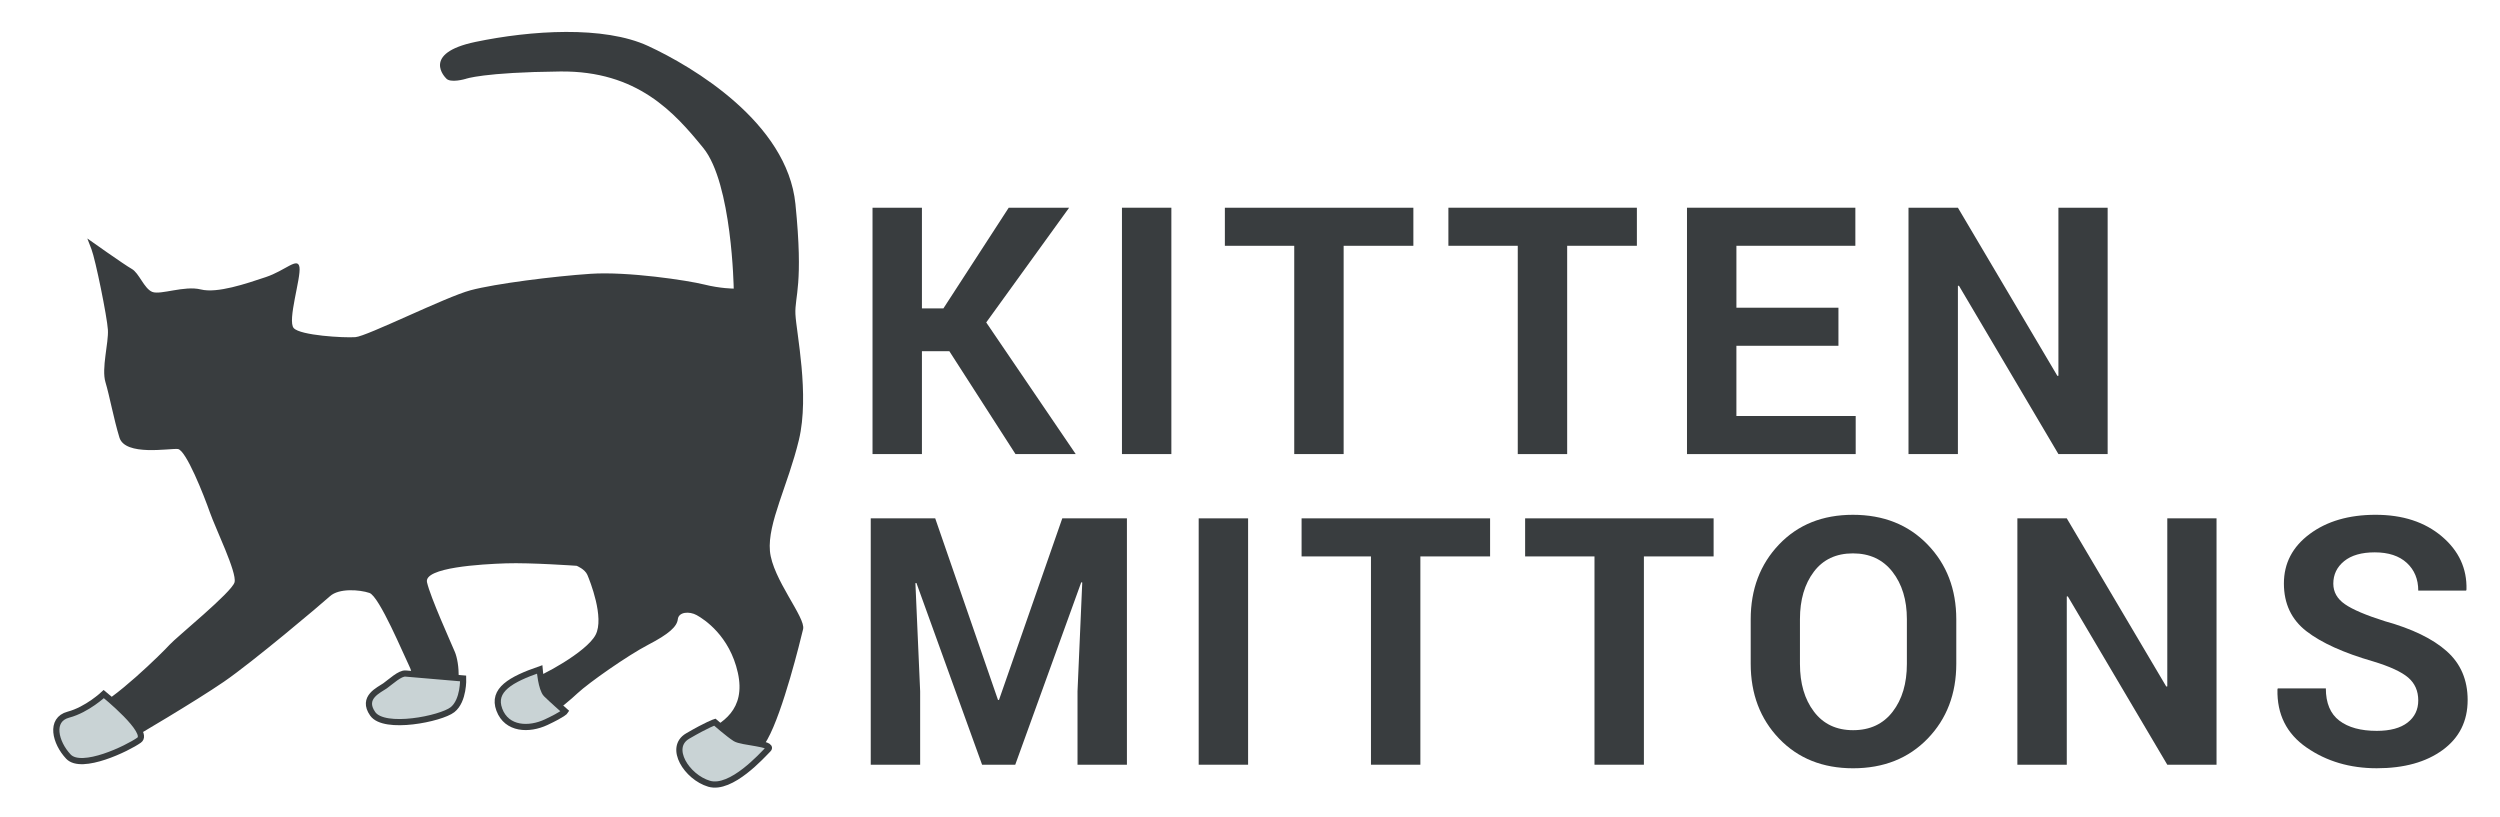 <?xml version="1.0" encoding="utf-8"?>
<!-- Generator: Adobe Illustrator 15.1.0, SVG Export Plug-In . SVG Version: 6.00 Build 0)  -->
<!DOCTYPE svg PUBLIC "-//W3C//DTD SVG 1.1//EN" "http://www.w3.org/Graphics/SVG/1.1/DTD/svg11.dtd">
<svg version="1.1" xmlns="http://www.w3.org/2000/svg" xmlns:xlink="http://www.w3.org/1999/xlink" x="0px" y="0px" width="202px"
	 height="66px" viewBox="0 0 202 66" enable-background="new 0 0 202 66" xml:space="preserve">
<g id="Layer_4">
</g>
<g id="Layer_1">
	<path fill="#393D3F" d="M76.707,28.376h-2.215v8.313H70.5V16.783h3.992v8.135h1.736l5.277-8.135h4.881l-6.699,9.27l7.232,10.637
		h-4.867L76.707,28.376z"/>
	<path fill="#393D3F" d="M94.646,36.689h-3.992V16.783h3.992V36.689z"/>
	<path fill="#393D3F" d="M114.199,19.859h-5.633v16.831h-3.992V19.859h-5.605v-3.076h15.231V19.859z"/>
	<path fill="#393D3F" d="M132.26,19.859h-5.633v16.831h-3.992V19.859h-5.605v-3.076h15.23V19.859z"/>
	<path fill="#393D3F" d="M148.545,27.939h-8.244v5.674h9.639v3.077h-13.631V16.783h13.604v3.076h-9.611v5.004h8.244V27.939z"/>
	<path fill="#393D3F" d="M170.298,36.689h-3.978l-8.039-13.604l-0.082,0.014v13.59h-3.992V16.783h3.992l8.039,13.59l0.082-0.014
		V16.783h3.978V36.689z"/>
	<path fill="#393D3F" d="M75.565,41.883l5.072,14.67h0.082l5.113-14.67h5.223v19.906h-3.992v-5.934l0.383-8.791l-0.082-0.014
		l-5.332,14.738h-2.68l-5.305-14.684l-0.082,0.014l0.383,8.736v5.934h-3.992V41.883H75.565z"/>
	<path fill="#393D3F" d="M100.846,61.789h-3.992V41.883h3.992V61.789z"/>
	<path fill="#393D3F" d="M120.399,44.959h-5.633v16.83h-3.992v-16.83h-5.606v-3.076h15.231V44.959z"/>
	<path fill="#393D3F" d="M138.46,44.959h-5.633v16.83h-3.992v-16.83h-5.605v-3.076h15.23V44.959z"/>
	<path fill="#393D3F" d="M158.068,53.627c0,2.441-0.772,4.461-2.317,6.057c-1.545,1.594-3.553,2.393-6.022,2.393
		c-2.452,0-4.443-0.799-5.975-2.393c-1.531-1.596-2.297-3.615-2.297-6.057v-3.582c0-2.434,0.764-4.451,2.29-6.051
		s3.516-2.398,5.968-2.398c2.47,0,4.479,0.799,6.029,2.398s2.324,3.617,2.324,6.051V53.627z M154.076,50.027
		c0-1.553-0.388-2.826-1.162-3.822c-0.774-0.994-1.841-1.492-3.199-1.492s-2.411,0.496-3.158,1.486s-1.121,2.266-1.121,3.828v3.617
		c0,1.578,0.378,2.867,1.135,3.861c0.757,0.996,1.81,1.494,3.158,1.494c1.367,0,2.434-0.498,3.199-1.494
		c0.766-0.994,1.148-2.283,1.148-3.861V50.027z"/>
	<path fill="#393D3F" d="M179.096,61.789h-3.979l-8.039-13.604l-0.082,0.014v13.59h-3.992V41.883h3.992l8.039,13.59l0.082-0.014
		V41.883h3.979V61.789z"/>
	<path fill="#393D3F" d="M195.395,56.594c0-0.766-0.271-1.381-0.813-1.846c-0.543-0.465-1.492-0.902-2.852-1.313
		c-2.369-0.684-4.16-1.496-5.373-2.434c-1.211-0.939-1.818-2.225-1.818-3.855c0-1.633,0.695-2.965,2.086-4
		c1.389-1.033,3.164-1.551,5.324-1.551c2.188,0,3.971,0.58,5.346,1.742c1.377,1.162,2.043,2.596,1.996,4.301l-0.027,0.082h-3.869
		c0-0.922-0.307-1.666-0.922-2.236c-0.615-0.568-1.479-0.854-2.592-0.854c-1.066,0-1.891,0.236-2.475,0.711
		c-0.582,0.473-0.875,1.08-0.875,1.818c0,0.674,0.313,1.229,0.938,1.66c0.623,0.434,1.701,0.891,3.232,1.375
		c2.197,0.609,3.861,1.416,4.99,2.42c1.131,1.002,1.695,2.318,1.695,3.951c0,1.703-0.672,3.049-2.016,4.033
		c-1.346,0.984-3.119,1.477-5.326,1.477c-2.168,0-4.061-0.559-5.674-1.676c-1.613-1.115-2.396-2.682-2.352-4.695l0.027-0.082h3.883
		c0,1.184,0.363,2.053,1.088,2.604c0.725,0.553,1.734,0.828,3.027,0.828c1.086,0,1.914-0.225,2.488-0.67
		C195.107,57.938,195.395,57.34,195.395,56.594z"/>
</g>
<g id="Layer_3">
	<g>
		<path fill="#393D3F" d="M36.028,6.31c0,0-2.06-1.994,2.392-2.924s10.366-1.329,13.955,0.333c3.588,1.661,11.23,6.18,11.895,12.758
			s-0.066,7.442,0,8.904s1.16,6.513,0.281,10.167c-0.879,3.656-2.54,6.714-2.341,8.972c0.199,2.26,2.904,5.383,2.681,6.313
			c-0.223,0.932-1.618,6.646-2.88,8.905c-1.263,2.259-4.984,3.92-5.915,2.657c-0.93-1.262-0.93-2.459,0.665-3.189
			s3.522-1.859,2.857-4.85c-0.665-2.991-2.725-4.319-3.323-4.652c-0.598-0.332-1.461-0.267-1.528,0.332
			c-0.066,0.598-0.73,1.197-2.392,2.06c-1.661,0.865-4.784,3.056-5.714,3.921c-0.931,0.864-4.187,3.789-5.383,1.86
			c-1.196-1.926,0.797-2.79,1.595-2.99c0.797-0.199,4.518-2.192,5.25-3.588s-0.465-4.386-0.664-4.852
			c-0.2-0.464-0.864-0.73-0.864-0.73s-3.721-0.265-5.714-0.199c-1.994,0.067-6.645,0.332-6.379,1.527
			c0.266,1.196,1.926,4.852,2.259,5.649c0.333,0.797,0.665,3.257-0.664,4.452c-1.329,1.196-4.651,0.931-5.183,0.531
			c-0.532-0.398-1.13-0.996,0.664-1.861c1.794-0.862,1.861-1.261,1.462-2.059c-0.399-0.797-2.393-5.582-3.19-5.848
			c-0.797-0.267-2.458-0.399-3.189,0.266c-0.731,0.664-6.247,5.315-8.572,6.911c-2.326,1.595-7.177,4.452-7.775,4.784
			c-0.598,0.331-4.917,1.661-5.316,0.199c-0.398-1.463,0.864-2.393,2.458-2.858c1.595-0.464,5.715-4.518,6.247-5.116
			c0.532-0.598,5.05-4.253,5.25-5.051c0.199-0.797-1.528-4.318-1.994-5.646c-0.465-1.33-1.927-5.052-2.592-5.119
			c-0.665-0.065-4.253,0.6-4.718-0.93c-0.465-1.528-0.797-3.365-1.129-4.474s0.266-3.168,0.199-4.231
			C8.65,25.58,7.72,20.995,7.388,20.131c-0.333-0.863-0.333-0.863-0.333-0.863s2.99,2.126,3.588,2.458
			c0.598,0.333,0.997,1.595,1.661,1.86c0.665,0.266,2.591-0.531,3.92-0.199c1.33,0.332,3.655-0.465,5.25-0.997
			c1.595-0.532,2.591-1.662,2.724-0.797c0.133,0.864-0.996,4.319-0.465,4.917c0.532,0.598,4.054,0.798,4.984,0.731
			c0.93-0.067,7.31-3.256,9.303-3.788c1.994-0.532,6.711-1.13,9.702-1.33c2.991-0.199,7.841,0.532,9.17,0.864
			c1.329,0.332,2.392,0.332,2.392,0.332s-0.132-8.506-2.458-11.363c-2.326-2.857-5.316-6.247-11.562-6.18
			c-6.247,0.066-7.642,0.598-7.642,0.598S36.346,6.756,36.028,6.31z"/>
		<path fill="#C9D3D5" stroke="#393D3F" stroke-width="0.5" stroke-miterlimit="10" d="M8.384,56.082c0,0,3.788,3.058,2.857,3.721
			c-0.93,0.665-4.651,2.459-5.714,1.33c-1.063-1.131-1.521-2.988,0-3.389S8.384,56.082,8.384,56.082z"/>
		<path fill="#C9D3D5" stroke="#393D3F" stroke-width="0.5" stroke-miterlimit="10" d="M32.771,54.421l4.652,0.398
			c0,0,0.066,1.794-0.864,2.526c-0.93,0.73-5.516,1.661-6.446,0.331c-0.93-1.328,0.532-1.928,0.997-2.26
			C31.575,55.086,32.312,54.382,32.771,54.421z"/>
		<path fill="#C9D3D5" stroke="#393D3F" stroke-width="0.5" stroke-miterlimit="10" d="M43.603,54.089c0,0,0.133,1.593,0.532,1.993
			c0.398,0.398,1.528,1.396,1.528,1.396s-0.133,0.215-1.528,0.872c-1.396,0.656-3.19,0.591-3.788-1.004
			C39.749,55.75,41.281,54.896,43.603,54.089z"/>
		<path fill="#C9D3D5" stroke="#393D3F" stroke-width="0.5" stroke-miterlimit="10" d="M57.757,58.35c0,0,1.129,0.989,1.661,1.321
			c0.532,0.331,3.124,0.398,2.658,0.864c-0.465,0.464-2.99,3.322-4.784,2.791c-1.794-0.533-3.323-2.924-1.728-3.854
			C57.159,58.541,57.757,58.35,57.757,58.35z"/>
	</g>
</g>
</svg>
